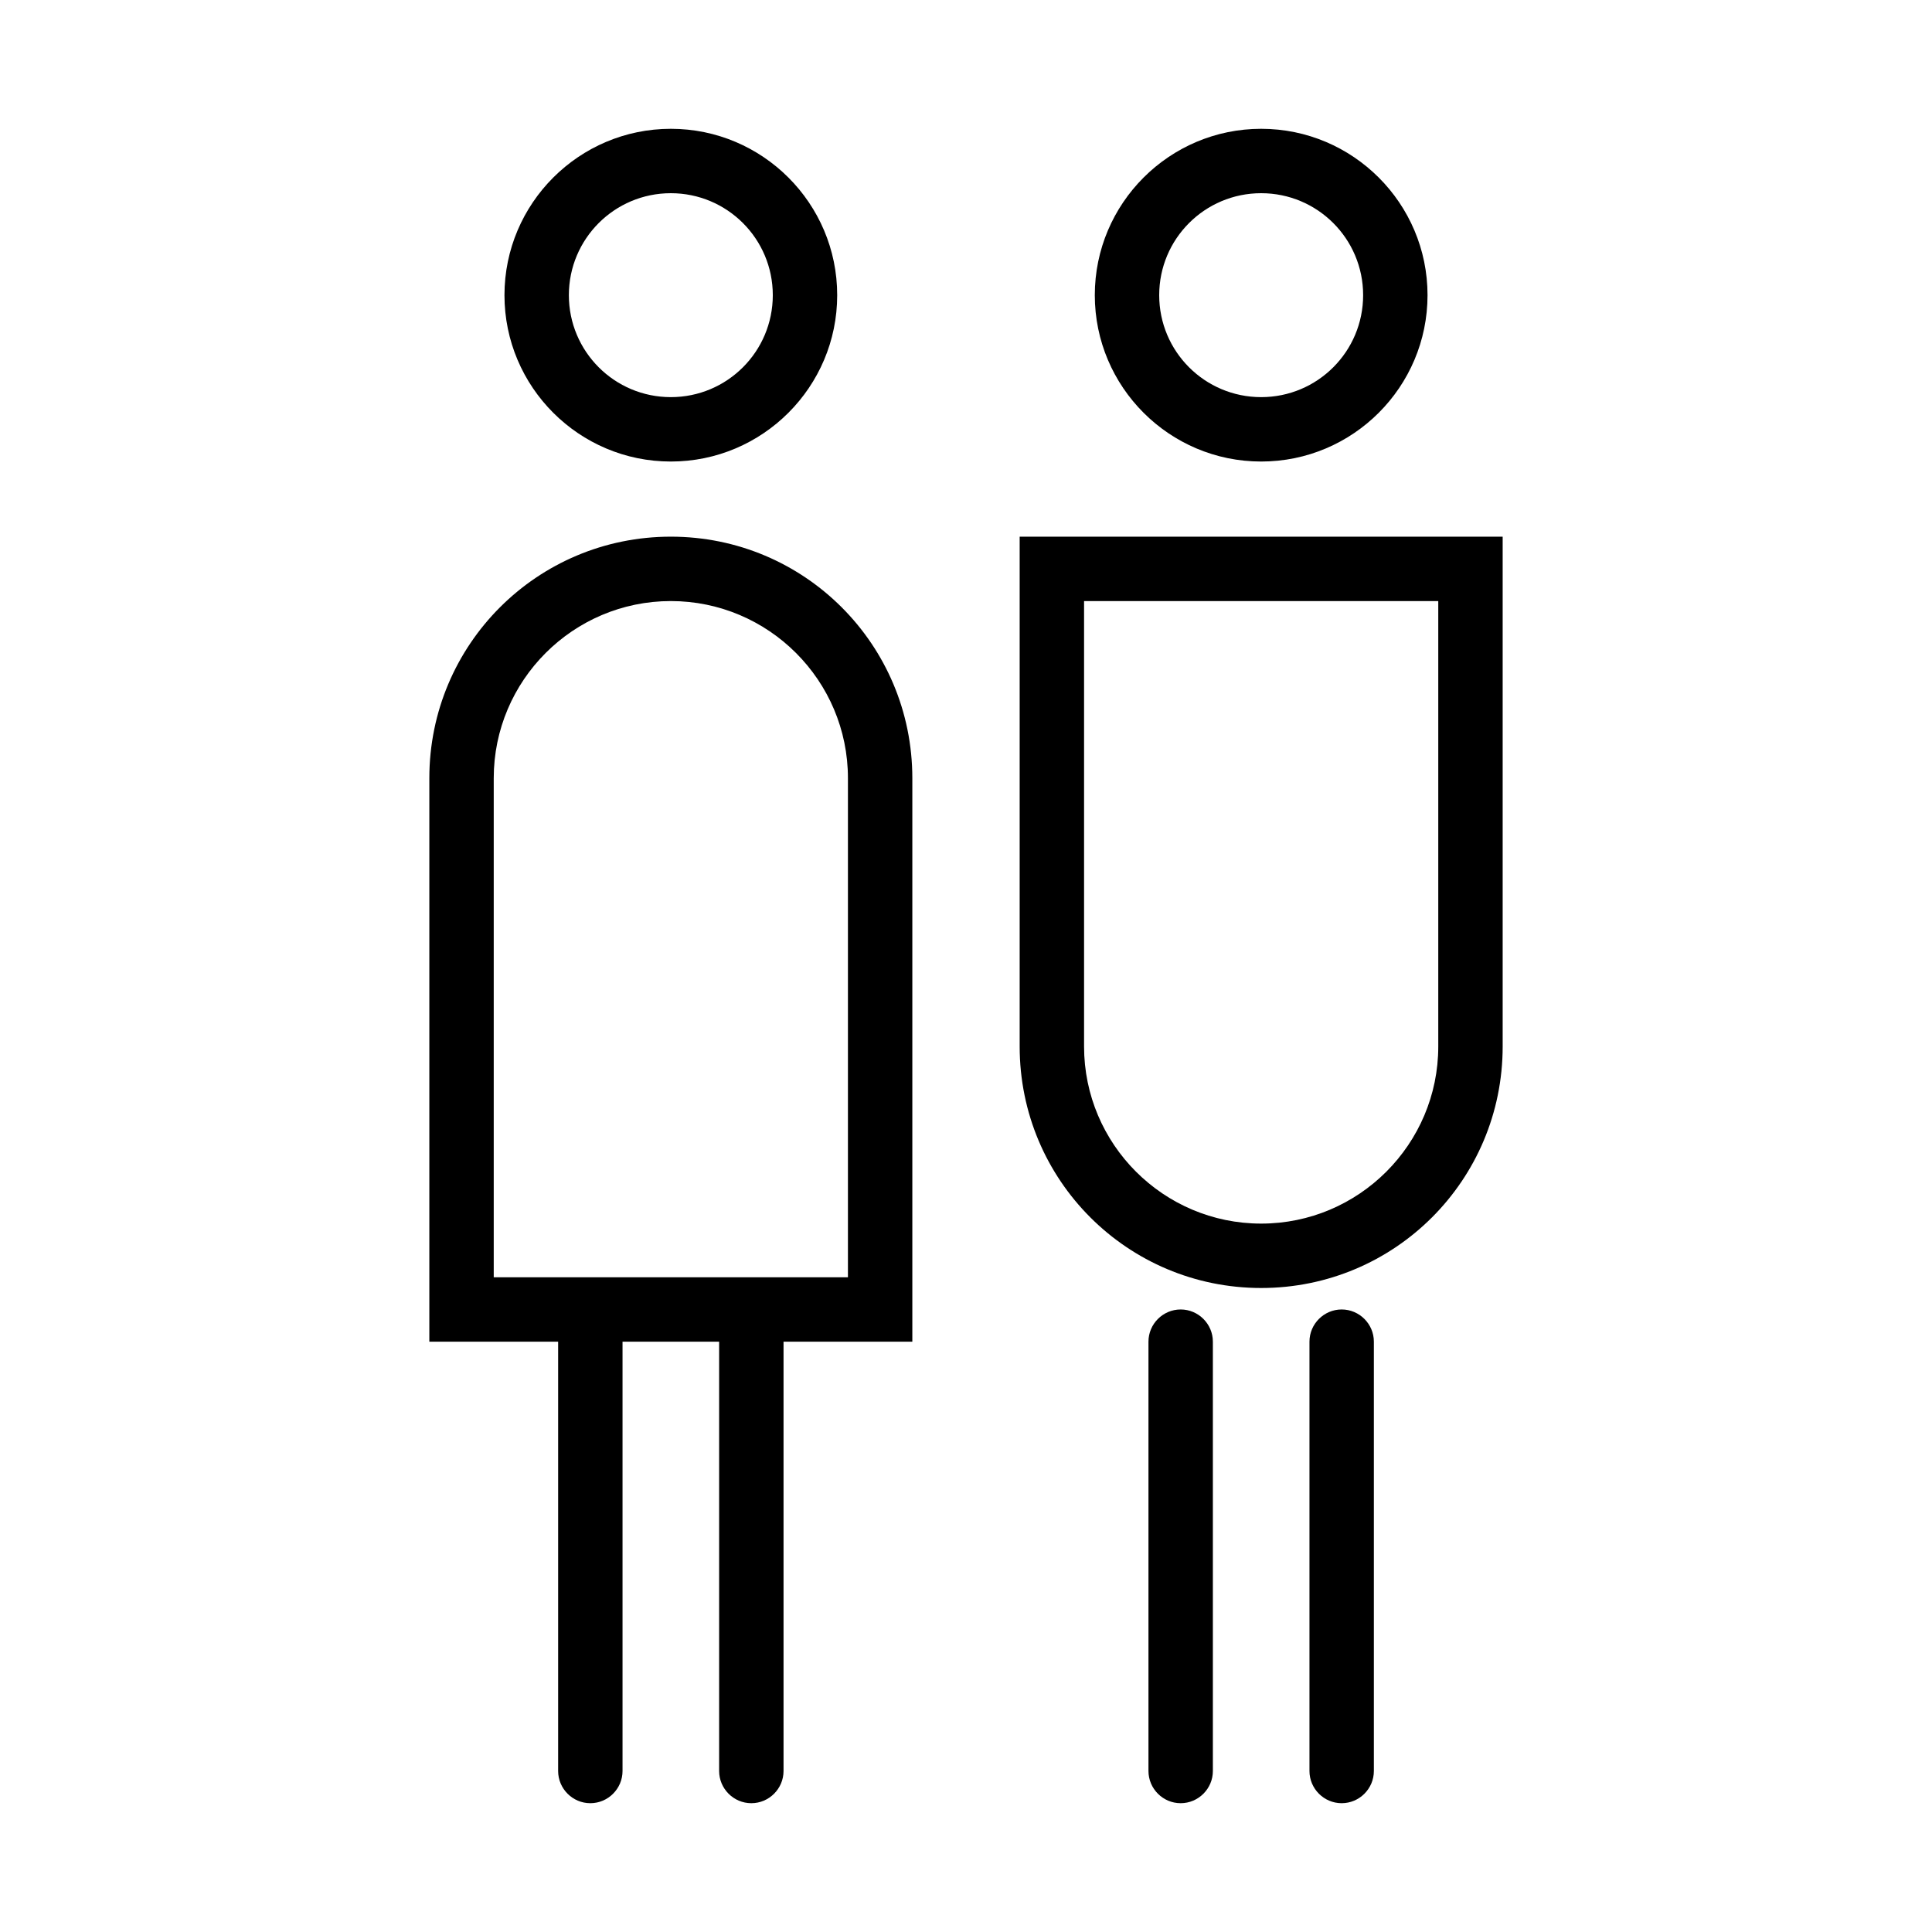 <svg width="36" height="36" viewBox="0 0 36 36" fill="none" xmlns="http://www.w3.org/2000/svg">
<path d="M12.5 8.6C10.79 8.6 9.4 7.21 9.4 5.5C9.4 3.79 10.79 2.4 12.5 2.4C14.21 2.4 15.6 3.79 15.6 5.5C15.6 7.21 14.21 8.6 12.5 8.6ZM12.5 3.6C11.45 3.6 10.6 4.45 10.6 5.5C10.6 6.55 11.45 7.4 12.5 7.4C13.55 7.4 14.4 6.55 14.4 5.5C14.4 4.45 13.55 3.6 12.5 3.6V3.6Z" fill="black"/>
<path d="M12.5 11.2C14.32 11.2 15.8 12.68 15.8 14.5V23.8H9.2V14.5C9.2 12.68 10.68 11.2 12.5 11.2ZM12.5 10C10.01 10 8 12.01 8 14.5V25H17V14.5C17 12.01 14.99 10 12.5 10Z" fill="black"/>
<path d="M11 33.6C10.67 33.6 10.4 33.33 10.4 33V25C10.4 24.67 10.67 24.4 11 24.4C11.33 24.4 11.6 24.67 11.6 25V33C11.6 33.33 11.33 33.6 11 33.6Z" fill="black"/>
<path d="M14 33.6C13.67 33.6 13.4 33.33 13.4 33V25C13.4 24.67 13.67 24.4 14 24.4C14.33 24.4 14.6 24.67 14.6 25V33C14.6 33.33 14.33 33.6 14 33.6Z" fill="black"/>
<path d="M23.5 8.6C21.79 8.6 20.4 7.21 20.4 5.5C20.4 3.79 21.79 2.4 23.5 2.4C25.21 2.4 26.6 3.79 26.6 5.5C26.6 7.21 25.21 8.6 23.5 8.6ZM23.5 3.6C22.45 3.6 21.6 4.45 21.6 5.5C21.6 6.55 22.45 7.4 23.5 7.4C24.55 7.4 25.4 6.55 25.4 5.5C25.4 4.45 24.55 3.6 23.5 3.6V3.6Z" fill="black"/>
<path d="M26.8 11.2V19.5C26.8 21.32 25.32 22.8 23.5 22.8C21.68 22.8 20.2 21.32 20.2 19.5V11.2H26.8M28 10H19V19.5C19 21.99 21.01 24 23.5 24C25.99 24 28 21.99 28 19.5V10Z" fill="black"/>
<path d="M22 33.6C21.67 33.6 21.4 33.33 21.4 33V25C21.4 24.67 21.67 24.4 22 24.4C22.33 24.4 22.6 24.67 22.6 25V33C22.6 33.33 22.33 33.6 22 33.6Z" fill="black"/>
<path d="M25 33.6C24.67 33.6 24.4 33.33 24.4 33V25C24.4 24.67 24.67 24.4 25 24.4C25.33 24.4 25.6 24.67 25.6 25V33C25.6 33.33 25.33 33.6 25 33.6Z" fill="black"/>
</svg>
